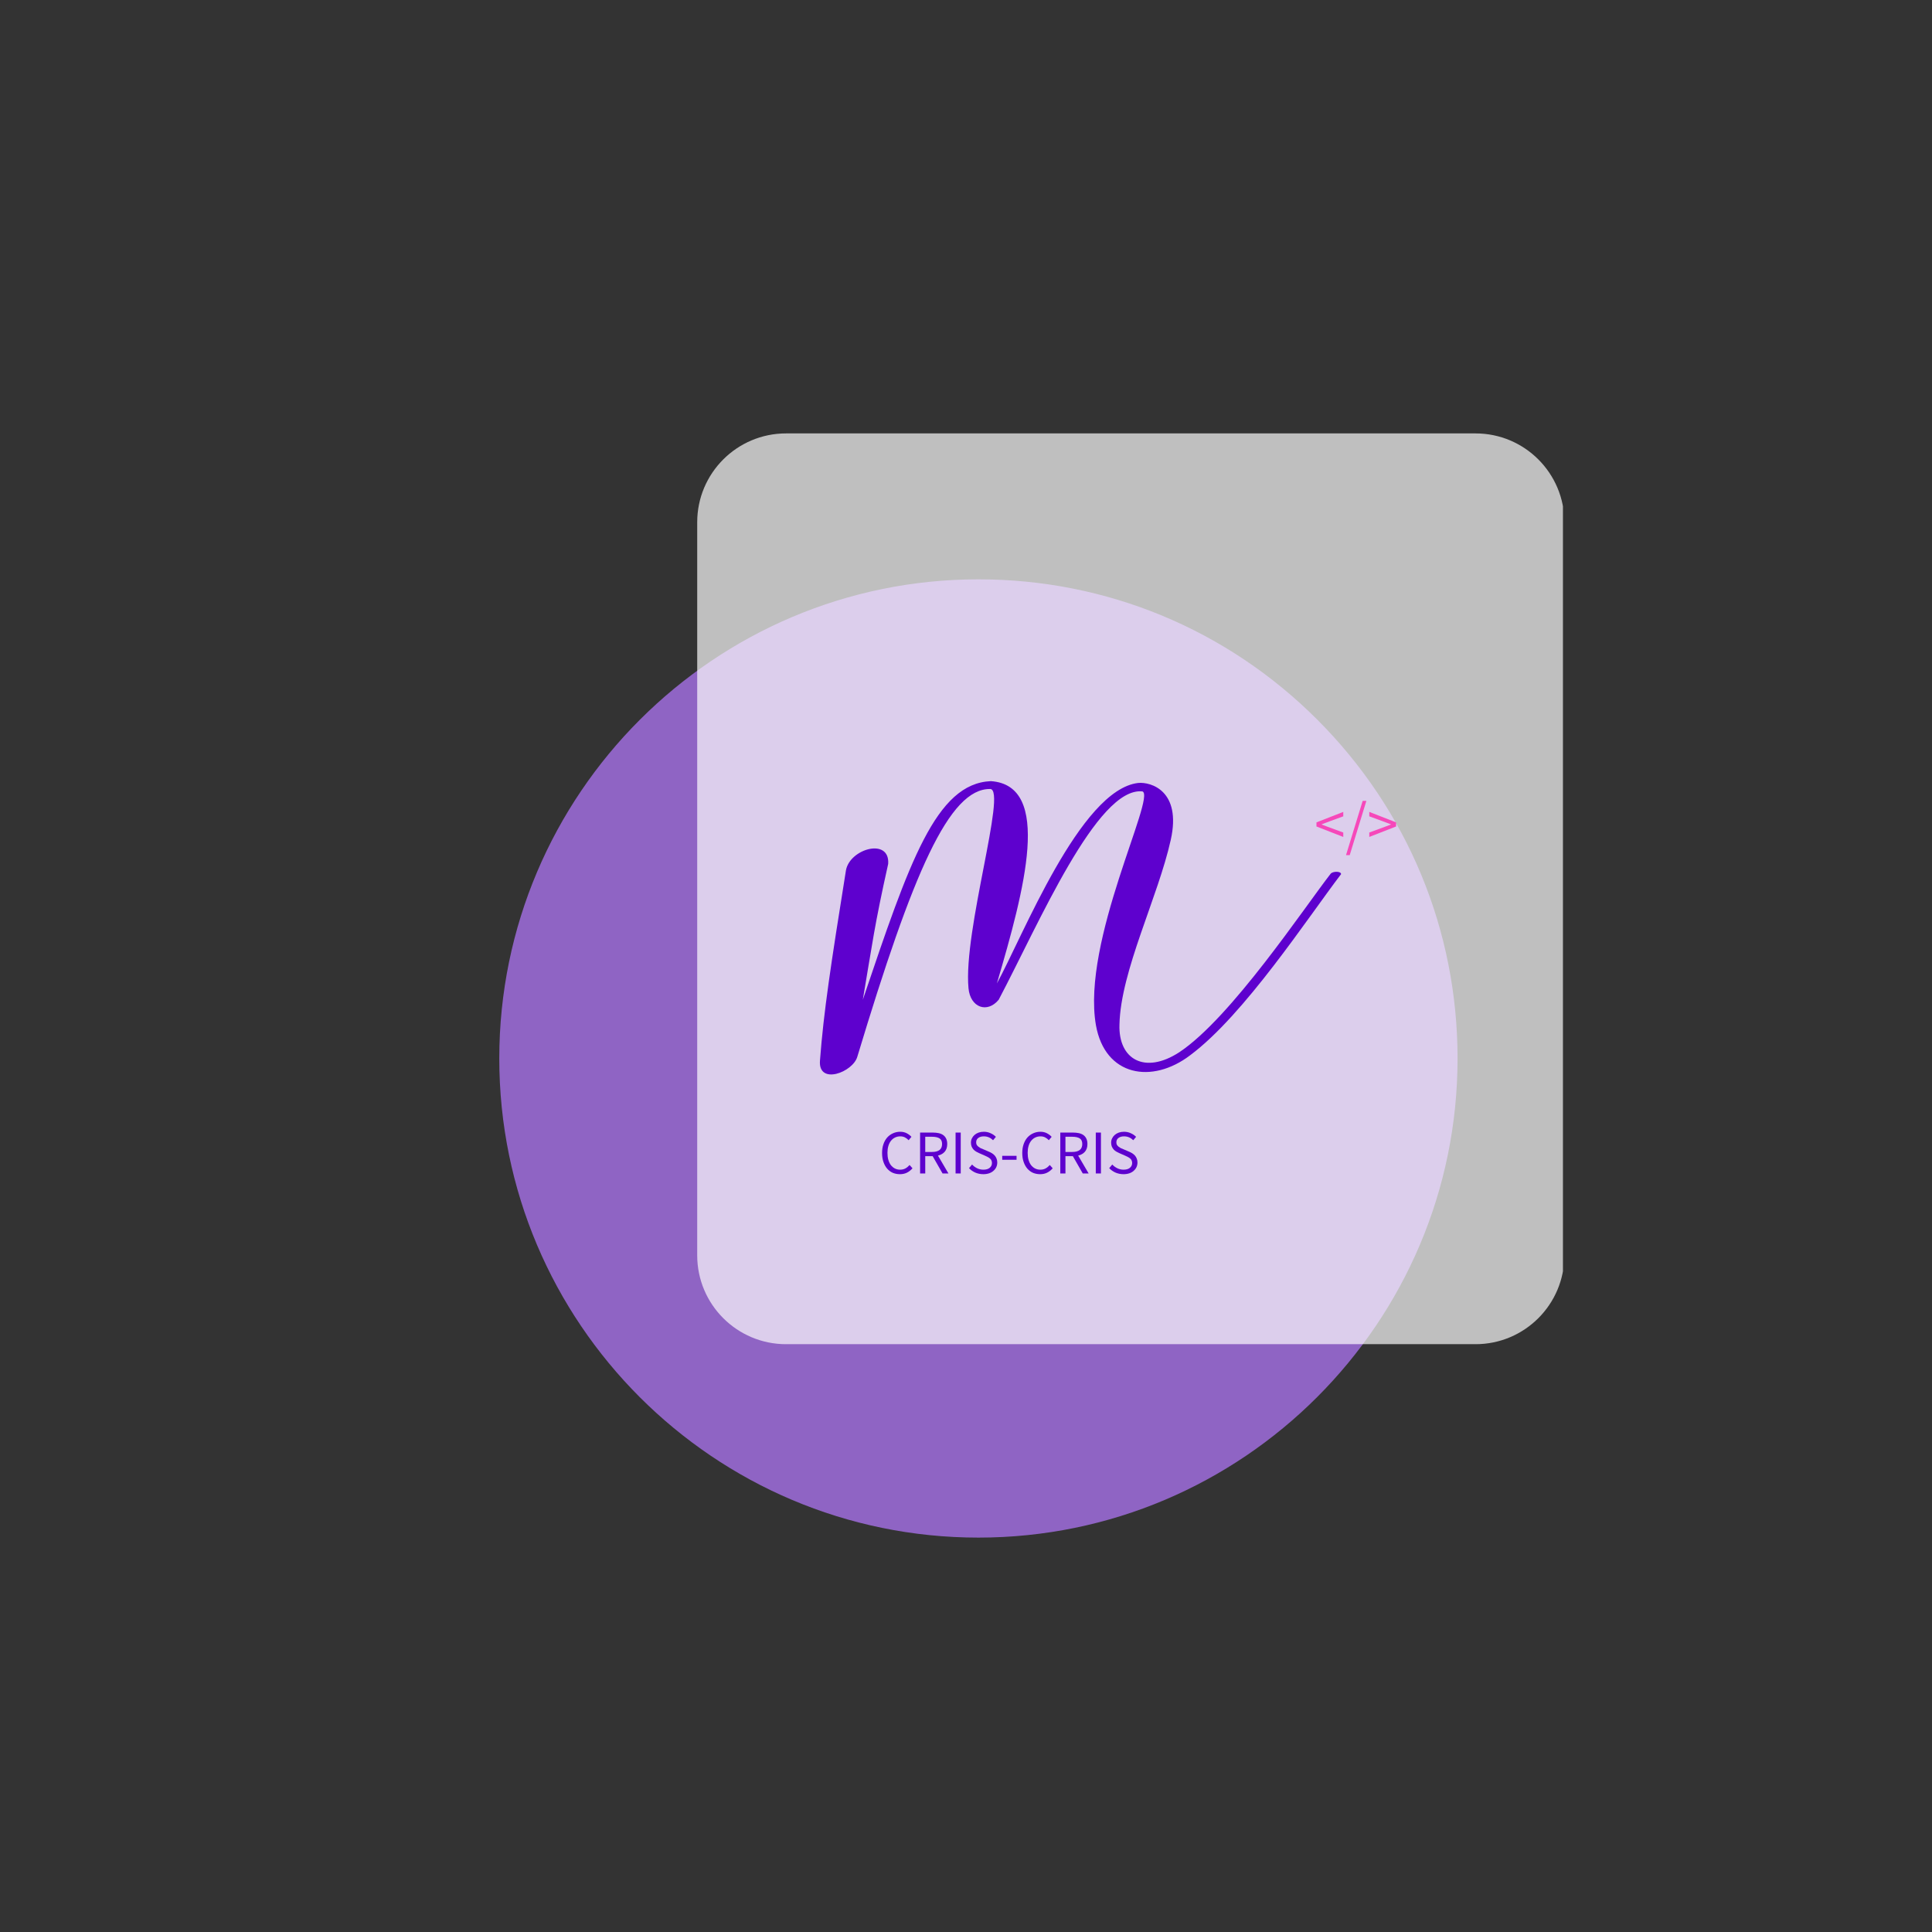 <svg xmlns="http://www.w3.org/2000/svg" xmlns:xlink="http://www.w3.org/1999/xlink" width="500" zoomAndPan="magnify" viewBox="0 0 375 375" height="500" preserveAspectRatio="xMidYMid meet" version="1.0"><rect x="0" y="0" width="375" height="375" fill="#333333" stroke="none"/><defs><filter x="0%" y="0%" width="100%" height="100%" id="2334329be1"><feColorMatrix values="0 0 0 0 1 0 0 0 0 1 0 0 0 0 1 0 0 0 1 0" color-interpolation-filters="sRGB"/></filter><g/><mask id="2f07716537"><g filter="url(#2334329be1)"><rect x="-37.5" width="450" fill="#000000" y="-37.5" height="450" fill-opacity="0.769"/></g></mask><clipPath id="647ad58579"><path d="M 0.91 0.449 L 186.91 0.449 L 186.91 186.449 L 0.91 186.449 Z M 0.91 0.449 " clip-rule="nonzero"/></clipPath><clipPath id="ac6145082a"><rect x="0" width="187" y="0" height="187"/></clipPath><mask id="d99d7a92aa"><g filter="url(#2334329be1)"><rect x="-37.5" width="450" fill="#000000" y="-37.5" height="450" fill-opacity="0.686"/></g></mask><clipPath id="a0110b1c83"><path d="M 0.328 0.125 L 169 0.125 L 169 177 L 0.328 177 Z M 0.328 0.125 " clip-rule="nonzero"/></clipPath><clipPath id="8894a5908b"><path d="M 17.578 0.125 L 151.398 0.125 C 160.922 0.125 168.648 7.848 168.648 17.375 L 168.648 159.656 C 168.648 169.184 160.922 176.906 151.398 176.906 L 17.578 176.906 C 8.051 176.906 0.328 169.184 0.328 159.656 L 0.328 17.375 C 0.328 7.848 8.051 0.125 17.578 0.125 " clip-rule="nonzero"/></clipPath><clipPath id="92262fba12"><rect x="0" width="171" y="0" height="178"/></clipPath></defs><g mask="url(#2f07716537)"><g transform="matrix(1, 0, 0, 1, 96, 112)"><g clip-path="url(#ac6145082a)"><g clip-path="url(#647ad58579)"><path fill="#ab73ef" d="M 159.68 27.68 C 142.121 10.121 118.762 0.449 93.91 0.449 C 42.648 0.449 0.91 42.148 0.91 93.449 C 0.91 144.746 42.613 186.449 93.91 186.449 C 145.211 186.449 186.91 144.746 186.91 93.449 C 186.91 68.598 177.238 45.238 159.68 27.68 Z M 159.68 27.68 " fill-opacity="1" fill-rule="nonzero"/></g></g></g></g><g mask="url(#d99d7a92aa)"><g transform="matrix(1, 0, 0, 1, 135, 84)"><g clip-path="url(#92262fba12)"><g clip-path="url(#a0110b1c83)"><g clip-path="url(#8894a5908b)"><path fill="#ffffff" d="M 0.328 0.125 L 168.367 0.125 L 168.367 176.895 L 0.328 176.895 Z M 0.328 0.125 " fill-opacity="1" fill-rule="nonzero"/></g></g></g></g></g><g fill="#5e01ce" fill-opacity="1"><g transform="translate(164.31, 197.213)"><g><path d="M 52.977 1.641 C 53.211 -8.789 60.48 -23.09 62.941 -34.227 C 65.051 -43.719 59.074 -45.477 56.613 -45.242 C 45.359 -43.953 34.109 -15.238 29.184 -6.328 C 34.578 -24.613 39.969 -44.773 28.012 -45.594 C 17.348 -45.125 12.191 -29.887 3.164 -3.164 C 5.039 -14.184 5.391 -17.465 8.086 -29.535 C 8.438 -34.695 0.586 -32.465 -0.117 -28.246 C -3.047 -9.961 -4.453 -0.703 -5.156 8.672 C -5.508 13.48 1.289 10.898 2.109 7.852 C 12.895 -27.895 19.926 -44.188 27.895 -44.07 C 31.176 -43.953 22.621 -16.527 23.676 -5.391 C 24.027 -1.641 27.309 -0.469 29.535 -3.164 C 37.273 -17.816 48.641 -44.539 57.434 -43.602 C 60.129 -42.664 45.594 -14.535 48.406 1.758 C 50.164 11.723 59.309 13.246 66.691 7.617 C 77.238 -0.234 89.547 -19.105 95.992 -27.543 C 95.992 -28.129 94.469 -28.129 94 -27.66 C 88.961 -21.215 74.66 0.352 64.582 7.031 C 57.902 11.371 52.742 8.438 52.977 1.641 Z M 52.977 1.641 "/></g></g></g><g fill="#5e01ce" fill-opacity="1"><g transform="translate(170.584, 227.768)"><g><path d="M 4.094 0.141 C 3.594 0.141 3.129 0.051 2.703 -0.125 C 2.285 -0.312 1.922 -0.582 1.609 -0.938 C 1.305 -1.289 1.066 -1.723 0.891 -2.234 C 0.711 -2.742 0.625 -3.32 0.625 -3.969 C 0.625 -4.602 0.711 -5.176 0.891 -5.688 C 1.066 -6.195 1.312 -6.629 1.625 -6.984 C 1.945 -7.336 2.32 -7.609 2.75 -7.797 C 3.176 -7.992 3.645 -8.094 4.156 -8.094 C 4.633 -8.094 5.055 -7.992 5.422 -7.797 C 5.797 -7.598 6.098 -7.367 6.328 -7.109 L 5.781 -6.453 C 5.57 -6.68 5.332 -6.863 5.062 -7 C 4.801 -7.133 4.504 -7.203 4.172 -7.203 C 3.785 -7.203 3.438 -7.125 3.125 -6.969 C 2.82 -6.82 2.562 -6.609 2.344 -6.328 C 2.125 -6.055 1.957 -5.723 1.844 -5.328 C 1.727 -4.93 1.672 -4.488 1.672 -4 C 1.672 -3.5 1.727 -3.047 1.844 -2.641 C 1.957 -2.242 2.117 -1.906 2.328 -1.625 C 2.547 -1.344 2.805 -1.125 3.109 -0.969 C 3.41 -0.812 3.75 -0.734 4.125 -0.734 C 4.508 -0.734 4.848 -0.812 5.141 -0.969 C 5.43 -1.125 5.707 -1.348 5.969 -1.641 L 6.531 -1 C 6.207 -0.633 5.848 -0.352 5.453 -0.156 C 5.066 0.039 4.613 0.141 4.094 0.141 Z M 4.094 0.141 "/></g></g></g><g fill="#5e01ce" fill-opacity="1"><g transform="translate(177.496, 227.768)"><g><path d="M 1.094 0 L 1.094 -7.938 L 3.578 -7.938 C 3.973 -7.938 4.344 -7.898 4.688 -7.828 C 5.031 -7.754 5.328 -7.629 5.578 -7.453 C 5.828 -7.273 6.02 -7.039 6.156 -6.75 C 6.289 -6.469 6.359 -6.125 6.359 -5.719 C 6.359 -5.094 6.195 -4.594 5.875 -4.219 C 5.551 -3.852 5.113 -3.602 4.562 -3.469 L 6.594 0 L 5.453 0 L 3.531 -3.359 L 2.094 -3.359 L 2.094 0 Z M 2.094 -4.172 L 3.422 -4.172 C 4.047 -4.172 4.523 -4.297 4.859 -4.547 C 5.191 -4.805 5.359 -5.195 5.359 -5.719 C 5.359 -6.238 5.191 -6.602 4.859 -6.812 C 4.523 -7.02 4.047 -7.125 3.422 -7.125 L 2.094 -7.125 Z M 2.094 -4.172 "/></g></g></g><g fill="#5e01ce" fill-opacity="1"><g transform="translate(184.384, 227.768)"><g><path d="M 1.094 0 L 1.094 -7.938 L 2.094 -7.938 L 2.094 0 Z M 1.094 0 "/></g></g></g><g fill="#5e01ce" fill-opacity="1"><g transform="translate(187.568, 227.768)"><g><path d="M 3.297 0.141 C 2.734 0.141 2.211 0.035 1.734 -0.172 C 1.266 -0.379 0.859 -0.664 0.516 -1.031 L 1.109 -1.734 C 1.391 -1.43 1.723 -1.188 2.109 -1 C 2.492 -0.82 2.895 -0.734 3.312 -0.734 C 3.832 -0.734 4.238 -0.852 4.531 -1.094 C 4.82 -1.332 4.969 -1.645 4.969 -2.031 C 4.969 -2.238 4.93 -2.41 4.859 -2.547 C 4.797 -2.691 4.703 -2.812 4.578 -2.906 C 4.461 -3.008 4.32 -3.102 4.156 -3.188 C 4 -3.27 3.828 -3.352 3.641 -3.438 L 2.5 -3.938 C 2.32 -4.02 2.133 -4.113 1.938 -4.219 C 1.738 -4.332 1.562 -4.469 1.406 -4.625 C 1.258 -4.789 1.133 -4.984 1.031 -5.203 C 0.938 -5.43 0.891 -5.691 0.891 -5.984 C 0.891 -6.285 0.953 -6.562 1.078 -6.812 C 1.203 -7.07 1.375 -7.297 1.594 -7.484 C 1.82 -7.68 2.086 -7.832 2.391 -7.938 C 2.691 -8.039 3.023 -8.094 3.391 -8.094 C 3.867 -8.094 4.305 -8 4.703 -7.812 C 5.109 -7.633 5.453 -7.398 5.734 -7.109 L 5.188 -6.453 C 4.945 -6.691 4.68 -6.875 4.391 -7 C 4.098 -7.133 3.766 -7.203 3.391 -7.203 C 2.941 -7.203 2.582 -7.098 2.312 -6.891 C 2.039 -6.691 1.906 -6.41 1.906 -6.047 C 1.906 -5.848 1.941 -5.68 2.016 -5.547 C 2.098 -5.422 2.203 -5.305 2.328 -5.203 C 2.461 -5.098 2.602 -5.004 2.75 -4.922 C 2.906 -4.848 3.066 -4.781 3.234 -4.719 L 4.359 -4.234 C 4.586 -4.141 4.801 -4.031 5 -3.906 C 5.195 -3.781 5.367 -3.633 5.516 -3.469 C 5.66 -3.301 5.773 -3.109 5.859 -2.891 C 5.953 -2.672 6 -2.414 6 -2.125 C 6 -1.801 5.938 -1.504 5.812 -1.234 C 5.688 -0.961 5.504 -0.723 5.266 -0.516 C 5.035 -0.305 4.754 -0.145 4.422 -0.031 C 4.086 0.082 3.711 0.141 3.297 0.141 Z M 3.297 0.141 "/></g></g></g><g fill="#5e01ce" fill-opacity="1"><g transform="translate(194.032, 227.768)"><g><path d="M 0.5 -2.656 L 0.5 -3.422 L 3.281 -3.422 L 3.281 -2.656 Z M 0.5 -2.656 "/></g></g></g><g fill="#5e01ce" fill-opacity="1"><g transform="translate(197.797, 227.768)"><g><path d="M 4.094 0.141 C 3.594 0.141 3.129 0.051 2.703 -0.125 C 2.285 -0.312 1.922 -0.582 1.609 -0.938 C 1.305 -1.289 1.066 -1.723 0.891 -2.234 C 0.711 -2.742 0.625 -3.32 0.625 -3.969 C 0.625 -4.602 0.711 -5.176 0.891 -5.688 C 1.066 -6.195 1.312 -6.629 1.625 -6.984 C 1.945 -7.336 2.32 -7.609 2.75 -7.797 C 3.176 -7.992 3.645 -8.094 4.156 -8.094 C 4.633 -8.094 5.055 -7.992 5.422 -7.797 C 5.797 -7.598 6.098 -7.367 6.328 -7.109 L 5.781 -6.453 C 5.57 -6.68 5.332 -6.863 5.062 -7 C 4.801 -7.133 4.504 -7.203 4.172 -7.203 C 3.785 -7.203 3.438 -7.125 3.125 -6.969 C 2.82 -6.82 2.562 -6.609 2.344 -6.328 C 2.125 -6.055 1.957 -5.723 1.844 -5.328 C 1.727 -4.93 1.672 -4.488 1.672 -4 C 1.672 -3.5 1.727 -3.047 1.844 -2.641 C 1.957 -2.242 2.117 -1.906 2.328 -1.625 C 2.547 -1.344 2.805 -1.125 3.109 -0.969 C 3.41 -0.812 3.75 -0.734 4.125 -0.734 C 4.508 -0.734 4.848 -0.812 5.141 -0.969 C 5.43 -1.125 5.707 -1.348 5.969 -1.641 L 6.531 -1 C 6.207 -0.633 5.848 -0.352 5.453 -0.156 C 5.066 0.039 4.613 0.141 4.094 0.141 Z M 4.094 0.141 "/></g></g></g><g fill="#5e01ce" fill-opacity="1"><g transform="translate(204.709, 227.768)"><g><path d="M 1.094 0 L 1.094 -7.938 L 3.578 -7.938 C 3.973 -7.938 4.344 -7.898 4.688 -7.828 C 5.031 -7.754 5.328 -7.629 5.578 -7.453 C 5.828 -7.273 6.02 -7.039 6.156 -6.75 C 6.289 -6.469 6.359 -6.125 6.359 -5.719 C 6.359 -5.094 6.195 -4.594 5.875 -4.219 C 5.551 -3.852 5.113 -3.602 4.562 -3.469 L 6.594 0 L 5.453 0 L 3.531 -3.359 L 2.094 -3.359 L 2.094 0 Z M 2.094 -4.172 L 3.422 -4.172 C 4.047 -4.172 4.523 -4.297 4.859 -4.547 C 5.191 -4.805 5.359 -5.195 5.359 -5.719 C 5.359 -6.238 5.191 -6.602 4.859 -6.812 C 4.523 -7.02 4.047 -7.125 3.422 -7.125 L 2.094 -7.125 Z M 2.094 -4.172 "/></g></g></g><g fill="#5e01ce" fill-opacity="1"><g transform="translate(211.598, 227.768)"><g><path d="M 1.094 0 L 1.094 -7.938 L 2.094 -7.938 L 2.094 0 Z M 1.094 0 "/></g></g></g><g fill="#5e01ce" fill-opacity="1"><g transform="translate(214.781, 227.768)"><g><path d="M 3.297 0.141 C 2.734 0.141 2.211 0.035 1.734 -0.172 C 1.266 -0.379 0.859 -0.664 0.516 -1.031 L 1.109 -1.734 C 1.391 -1.43 1.723 -1.188 2.109 -1 C 2.492 -0.82 2.895 -0.734 3.312 -0.734 C 3.832 -0.734 4.238 -0.852 4.531 -1.094 C 4.82 -1.332 4.969 -1.645 4.969 -2.031 C 4.969 -2.238 4.93 -2.41 4.859 -2.547 C 4.797 -2.691 4.703 -2.812 4.578 -2.906 C 4.461 -3.008 4.32 -3.102 4.156 -3.188 C 4 -3.27 3.828 -3.352 3.641 -3.438 L 2.5 -3.938 C 2.32 -4.02 2.133 -4.113 1.938 -4.219 C 1.738 -4.332 1.562 -4.469 1.406 -4.625 C 1.258 -4.789 1.133 -4.984 1.031 -5.203 C 0.938 -5.43 0.891 -5.691 0.891 -5.984 C 0.891 -6.285 0.953 -6.562 1.078 -6.812 C 1.203 -7.07 1.375 -7.297 1.594 -7.484 C 1.82 -7.68 2.086 -7.832 2.391 -7.938 C 2.691 -8.039 3.023 -8.094 3.391 -8.094 C 3.867 -8.094 4.305 -8 4.703 -7.812 C 5.109 -7.633 5.453 -7.398 5.734 -7.109 L 5.188 -6.453 C 4.945 -6.691 4.68 -6.875 4.391 -7 C 4.098 -7.133 3.766 -7.203 3.391 -7.203 C 2.941 -7.203 2.582 -7.098 2.312 -6.891 C 2.039 -6.691 1.906 -6.41 1.906 -6.047 C 1.906 -5.848 1.941 -5.68 2.016 -5.547 C 2.098 -5.422 2.203 -5.305 2.328 -5.203 C 2.461 -5.098 2.602 -5.004 2.75 -4.922 C 2.906 -4.848 3.066 -4.781 3.234 -4.719 L 4.359 -4.234 C 4.586 -4.141 4.801 -4.031 5 -3.906 C 5.195 -3.781 5.367 -3.633 5.516 -3.469 C 5.66 -3.301 5.773 -3.109 5.859 -2.891 C 5.953 -2.672 6 -2.414 6 -2.125 C 6 -1.801 5.938 -1.504 5.812 -1.234 C 5.688 -0.961 5.504 -0.723 5.266 -0.516 C 5.035 -0.305 4.754 -0.145 4.422 -0.031 C 4.086 0.082 3.711 0.141 3.297 0.141 Z M 3.297 0.141 "/></g></g></g><g fill="#f648ba" fill-opacity="1"><g transform="translate(255.119, 164.044)"><g><path d="M 5.609 -1.594 L 0.406 -3.625 L 0.406 -4.422 L 5.609 -6.453 L 5.609 -5.594 L 3.047 -4.656 L 1.422 -4.047 L 1.422 -4 L 3.047 -3.391 L 5.609 -2.453 Z M 5.609 -1.594 "/></g></g></g><g fill="#f648ba" fill-opacity="1"><g transform="translate(261.135, 164.044)"><g><path d="M 0.125 1.938 L 3.359 -8.594 L 4.078 -8.594 L 0.844 1.938 Z M 0.125 1.938 "/></g></g></g><g fill="#f648ba" fill-opacity="1"><g transform="translate(265.372, 164.044)"><g><path d="M 0.406 -1.594 L 0.406 -2.453 L 2.969 -3.391 L 4.594 -4 L 4.594 -4.047 L 2.969 -4.656 L 0.406 -5.594 L 0.406 -6.453 L 5.609 -4.422 L 5.609 -3.625 Z M 0.406 -1.594 "/></g></g></g></svg>